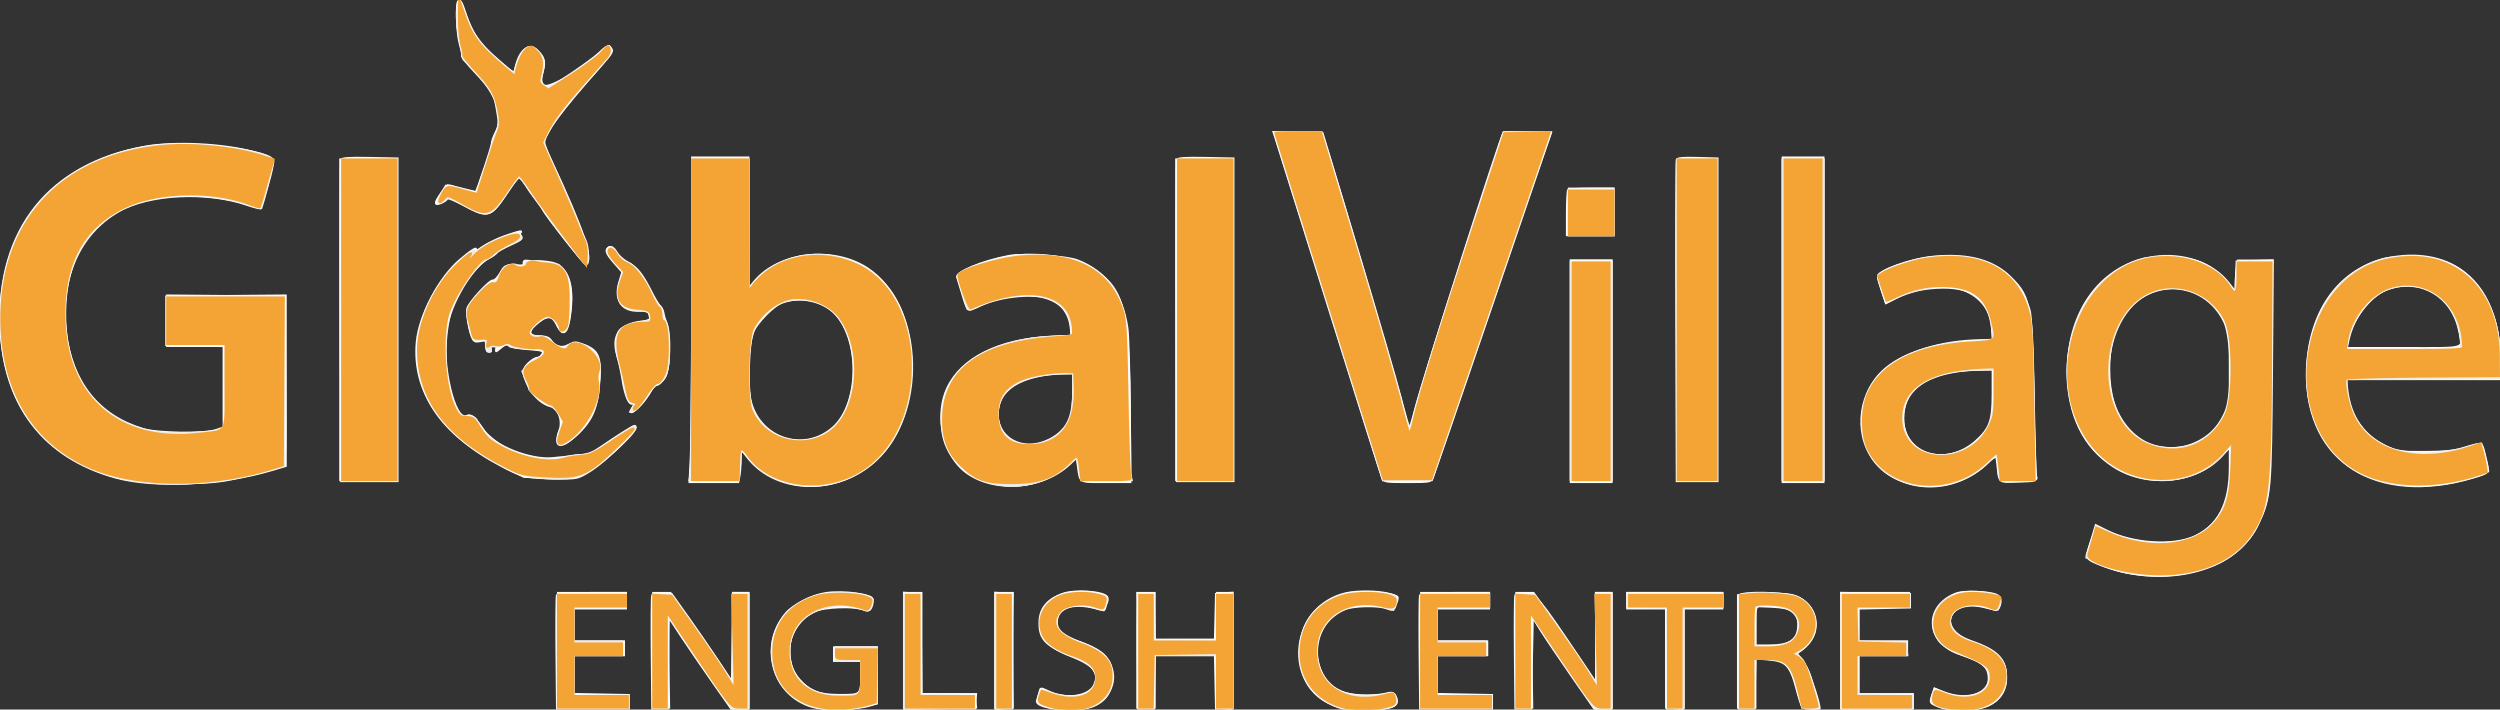 <svg xmlns="http://www.w3.org/2000/svg" viewBox="0 0 1286 365"><rect x="0" y="0" width="1286" height="365" fill="#333333" stroke="none"/><path fill="#fbfbfb" stroke="#fbfbfb" d="M235.683.65c-1.301 1.301-.677 17.007.885 22.267.862 2.904 1.326 5.523 1.029 5.819-.296.296 2.662 3.964 6.572 8.151 9.392 10.056 9.92 10.967 11.453 19.779 1.219 7.012 1.173 7.816-.655 11.399-1.082 2.121-1.969 4.661-1.971 5.645-.004 1.611-7.416 24.044-8.205 24.832-.179.18-3.638-.562-7.686-1.647-4.047-1.086-7.433-1.844-7.524-1.685-.09.16-1.417 2.244-2.948 4.632-1.53 2.388-2.526 4.598-2.212 4.912.806.806 5.579-1.505 5.579-2.7 0-.544 3.78 1.021 8.401 3.478 12.927 6.876 13.786 6.605 23.093-7.282 5.644-8.421 5.641-8.42 8.592-3.5 1.237 2.063 3.679 5.55 5.426 7.75 1.748 2.2 3.36 4.45 3.583 5 1.259 3.108 21.321 28.529 22.269 28.218 4.2-1.378-1.494-18.451-17.491-52.448-2.13-4.526-3.873-8.983-3.873-9.904 0-4.738 8.134-15.749 29.25-39.594 6.085-6.872 6.46-7.662 4.542-9.58-.943-.943-2.201-.25-5.75 3.173-3.977 3.835-24.411 17.689-25.965 17.603-2.955-.163-4.353-3.102-3.241-6.814 1.712-5.714 1.455-7.654-1.47-11.131-4.723-5.613-10.163-2.031-12.261 8.072l-.605 2.915-8.714-7.57C246.547 22.414 242.57 16.69 239.498 7c-1.892-5.967-2.757-7.408-3.815-6.35m420.323 70.07c.508 1.529 12.868 41.03 27.468 87.78 14.599 46.75 26.981 86.012 27.514 87.25.928 2.155 1.477 2.25 13.012 2.25 11.533 0 12.084-.095 13.018-2.25.537-1.238 14.42-41.625 30.853-89.75l29.877-87.5-12.009-.282c-6.605-.155-12.15-.14-12.324.034-1.456 1.455-41.671 127.315-45.532 142.498-1.294 5.088-2.584 9.249-2.868 9.248-.283-.001-2.267-6.863-4.408-15.25-2.142-8.386-12.076-42.473-22.077-75.748l-18.184-60.5-12.631-.28-12.632-.279.923 2.779M74.45 75.461C25.288 84.392-1.528 117.905.251 168.191c1.425 40.328 22.278 67.485 59.567 77.58 19.803 5.361 54.3 3.699 79.693-3.839l7.489-2.223v-87.738l-30.75.265-30.75.264v25l14.75.277 14.75.276v41.792l-3.75 1.318c-5.935 2.085-30.265 1.75-37.75-.52-22.925-6.955-36.537-24.155-39.588-50.026-3.211-27.226 6.874-50.259 27.088-61.87 15.681-9.006 45.545-10.495 66.229-3.302 3.727 1.296 6.953 2.063 7.169 1.706.216-.358 1.833-6.025 3.594-12.594 3.756-14.011 4.127-13.23-7.807-16.44-15.729-4.231-40.555-5.413-55.735-2.656m101.021 6.761c-.268.703-.371 38.178-.229 83.278l.258 82h29v-166l-14.271-.278c-10.865-.211-14.387.028-14.758 1M356 150.842c0 38.413-.295 75.988-.655 83.5L354.69 248h25.06l.625-3.125c.344-1.719.625-5.608.625-8.644v-5.519l3.377 4.423c15.359 20.116 49.364 19.793 68.488-.65 24.426-26.112 20.87-78.237-6.577-96.418-17.638-11.682-45.786-8.417-58.299 6.762L385 148.456V81h-29v69.842m249.471-68.62c-.268.703-.371 38.178-.229 83.278l.258 82h29v-166l-14.271-.278c-10.865-.211-14.387.028-14.758 1m257.003-.007c-.27.707-.374 38.185-.232 83.285l.258 82h21v-166l-10.268-.285c-7.655-.213-10.393.042-10.758 1M917 164.5V248h21V81h-21v83.5M806.667 97.667c-.367.366-.667 5.766-.667 12V121h24V97h-11.333c-6.234 0-11.634.3-12 .667M259.5 121.509c-3.85 1.356-8.949 3.839-11.332 5.516-2.383 1.677-4.044 2.583-3.691 2.012 1.641-2.656-1.979-.504-8.17 4.856-10.595 9.173-20.673 28.433-21.925 41.903-2.385 25.663 12.622 47.679 43.618 63.99 10.906 5.739 12.499 6.104 27.703 6.341 11.089.173 11.26.14 16.916-3.226 9.702-5.775 28.014-24.242 23.631-23.831-.789.074-8.476 4.95-17.432 11.056-4.387 2.991-6.544 3.744-12.318 4.301-3.85.371-9.326.916-12.168 1.212-11.318 1.176-30.09-6.222-35.165-13.859-4.691-7.057-6.912-8.987-9.034-7.851-6.213 3.325-13.212-26.794-10.419-44.835 1.991-12.862 13.355-32.011 21.468-36.175 2.025-1.04 3.991-2.389 4.368-2.999.376-.61 3.609-2.421 7.182-4.024 5.149-2.31 6.268-3.192 5.391-4.248-.608-.732-.81-1.628-.448-1.99 1.166-1.165-1.019-.671-8.175 1.851m53.167 6.158c-1.362 1.362-.563 3.169 3.383 7.653l4.051 4.601-1.559 5.249c-2.808 9.457 1.494 15.341 10.729 14.675 3.688-.267 4.168-.034 4.8 2.328.678 2.536.525 2.647-4.5 3.275-11.099 1.387-15.085 7.192-12.052 17.552.886 3.025 2.062 8.4 2.614 11.944 1.33 8.548 3.401 13.449 5.365 12.695 1.29-.495 1.274-.221-.11 1.891-2.509 3.829.273 3.092 4.1-1.087 1.792-1.956 4.093-5.106 5.113-7 1.019-1.894 2.539-3.449 3.376-3.455.838-.007 2.593-1.663 3.9-3.68 2.704-4.172 3.348-22.178.998-27.911-.653-1.593-1.363-4.022-1.577-5.397-.213-1.375-.982-2.955-1.709-3.512-.726-.556-2.78-3.931-4.565-7.5-4.455-8.909-7.466-12.663-12.018-14.985-2.133-1.088-4.679-3.334-5.658-4.991-1.726-2.922-3.311-3.716-4.681-2.345M519 131.639c-13.956 2.646-27.457 8.311-26.582 11.155.289.938 1.48 4.856 2.647 8.706 2.727 8.994 2.546 8.873 8.756 5.901 11.312-5.414 30.415-6.962 37.877-3.071 4.823 2.515 8.28 7.688 8.957 13.404l.587 4.957-11.371.595c-26.413 1.381-45.452 10.946-52.639 26.444-5.682 12.253-3.21 29.392 5.705 39.545 12.689 14.453 41.79 14.165 57.411-.567l3.488-3.289.639 4.54c1.213 8.618.183 8.041 14.342 8.041H581.5l-.285-36.25c-.156-19.937-.721-39.277-1.255-42.977-2.542-17.608-11.062-29.173-25.678-34.852-5.704-2.216-28.016-3.66-35.282-2.282m475.404.403C982.337 133.278 966 139.191 966 142.323c0 .709.937 4.065 2.083 7.457l2.083 6.169 4.9-2.483c7.259-3.678 15.331-5.466 24.676-5.466 15.793 0 23.39 6.399 24.915 20.988l.628 6.012-6.393.02c-20.382.063-41.1 6.659-50.784 16.168-13.159 12.922-14.29 34.607-2.49 47.732 13.486 15 40.939 14.709 56.544-.599l4.663-4.573.66 5.876c1.01 8.987.351 8.487 10.748 8.164 9.224-.287 9.266-.3 8.997-2.788-.148-1.375-.648-20.275-1.111-42-.567-26.624-1.249-40.804-2.093-43.5-6.548-20.916-23.254-30.16-49.622-27.458m113.596.063c-26.728 3.804-44.376 27.225-44.376 58.895 0 22.404 7.96 38.957 23.589 49.059 17.166 11.095 42.661 8.565 55.646-5.521l4.141-4.493v10.372c0 18.629-5.928 30.224-18.221 35.636-11.182 4.924-31.605 3.562-44.806-2.988l-5.926-2.94-2.104 7.065c-1.157 3.886-2.341 7.684-2.631 8.44-.751 1.955 10.378 6.883 19.896 8.81 30.724 6.219 58.567-3.931 68.403-24.934 6.424-13.717 6.623-15.917 7.115-78.795l.444-56.788-9.335.288-9.335.289-.294 7.837-.293 7.836-3.39-4.44c-7.917-10.367-23.269-15.799-38.523-13.628m124.978-.119c-28.249 3.59-46.157 26.999-46.294 60.514-.183 45.189 35.779 67.718 85.104 53.314 8.937-2.61 8.784-2.358 6.676-10.962-1.936-7.899-.897-7.533-11.964-4.21-4.469 1.342-9.449 1.808-19.521 1.83-13.291.028-13.635-.028-20.197-3.259-11.298-5.562-17.594-14.854-19.296-28.481l-.716-5.732h79.462l-.461-13.25c-1.189-34.185-21.882-53.691-52.793-49.764m-963.682 3.343c.438 1.141-.498 1.408-4.566 1.303-4.972-.128-5.182-.018-7.402 3.868-1.256 2.2-2.908 3.882-3.671 3.737-1.809-.343-12.51 11.328-13.31 14.516-.638 2.541 1.153 12.361 2.837 15.561.731 1.388 1.644 1.663 3.886 1.171 2.745-.603 2.93-.45 2.93 2.436 0 2.041.495 3.079 1.469 3.079.894 0 1.243-.586.893-1.5-.398-1.036.065-1.5 1.5-1.5 1.549 0 1.916.443 1.446 1.75-.501 1.395-.126 1.293 1.846-.5 2.553-2.321 4.846-2.948 4.846-1.325 0 .509 4.035 1.241 8.968 1.626 8.357.654 8.899.829 7.964 2.575-.551 1.031-1.507 1.874-2.123 1.874-3.003 0-7.998 5.258-7.479 7.874 1.612 8.13 7.559 15.474 13.868 17.126 4.109 1.076 6.429 7.473 4.55 12.542-3.203 8.641.346 9.876 8.17 2.842 8.937-8.036 11.715-14.684 12.527-29.979.592-11.159-.859-14.252-7.96-16.964-4.485-1.713-4.824-1.713-7.971-.019-3.625 1.953-6.709 1.099-9.321-2.581-.934-1.316-2.574-1.841-5.75-1.841-5.178 0-6.028-2.208-2.193-5.701 5.881-5.357 8.697-5.429 11.161-.288 3.416 7.13 5.969 4.502 7.188-7.399 1.35-13.175-1.476-21.571-8.099-24.063-4.243-1.597-16.798-1.767-16.204-.22M808 191v57h21V134h-21v57m420.909-42.511c-9.293 2.993-18.166 14.208-20.776 26.261l-.92 4.25h29.393c33.438 0 30.427.98 28.272-9.201-3.664-17.313-19.41-26.642-35.969-21.31m-117.762.539c-28.713 5.956-36.381 57.646-11.288 76.099 15.285 11.241 38.375 4.227 45.08-13.694 3.566-9.532 3.062-37.842-.818-45.933-6.152-12.828-19.177-19.334-32.974-16.472M403 155.302c-4.733 1.485-14.221 11.16-15.885 16.198-1.881 5.695-2.606 26.817-1.16 33.784 4.149 19.987 27.276 27.988 42.432 14.681 14.834-13.024 14-49.431-1.393-60.811-6.523-4.823-16.032-6.35-23.994-3.852m603.973 35.756C988.54 193.774 979 201.993 979 215.158c0 18.576 21.762 25.487 37.27 11.835 7.328-6.45 8.73-10.435 8.73-24.809V190l-6.25.122c-3.437.067-8.737.488-11.777.936m-470.21 1.975c-12.889 2.17-20.712 7.35-22.797 15.094-4.144 15.388 10.799 25.63 26.034 17.845 8.808-4.501 12-11.002 12-24.44V192l-5.25.118c-2.888.064-7.381.476-9.987.915M424.694 305.064c-6.898 1.043-16.763 6.048-20.405 10.353-14.127 16.698-6.992 42.253 13.457 48.197 6.247 1.817 22.64 1.496 29.504-.576l3.75-1.132V333h-22v7h14v8.031c0 9.589.123 9.493-12 9.413-9.784-.065-14.641-1.993-19.79-7.858-9.396-10.701-5.846-27.917 7.195-34.895 4.838-2.589 22.279-3.172 26.354-.881 2.289 1.287 4.241-1.127 4.241-5.245 0-2.778-14.893-4.923-24.306-3.501m122.065.359c-8.268 2.951-12.082 7.711-12.082 15.077 0 8.307 3.059 11.489 16.348 17.01 11.849 4.923 14.554 8.264 11.892 14.691-2.438 5.884-13.931 7.79-22.776 3.777-5.322-2.415-4.804-2.455-5.528.429-.333 1.324-.86 3.072-1.171 3.885-1.758 4.581 22.73 6.56 30.028 2.426 7.958-4.507 11.125-12.762 7.891-20.567-2.232-5.385-5.579-7.913-15.485-11.699-8.991-3.435-12.209-6.145-12.209-10.281 0-7.96 8.987-10.688 21.956-6.663 2.106.654 5.152-4.445 3.882-6.5-1.695-2.742-16.595-3.78-22.746-1.585m145.651-.289c-27.762 6.246-33.179 45.072-7.953 57.006 5.44 2.573 7.08 2.859 16.427 2.859 13.588.001 18.487-1.369 17.609-4.926-.951-3.856-1.882-4.336-6.123-3.159-5.629 1.563-15.31 1.326-20.689-.507-18.79-6.402-18.964-35.123-.261-42.938 4.544-1.899 17.562-2.199 21.993-.507 3.409 1.302 4.335.63 4.769-3.458.296-2.79.009-3.076-4.182-4.169-5.335-1.392-15.86-1.49-21.59-.201m313.829.135c-16.908 6.474-15.725 25.484 1.946 31.266 11.886 3.889 14.815 6.405 14.815 12.725 0 7.774-11.383 11.262-22.693 6.954l-5.193-1.979-1.057 3.032c-1.501 4.306-1.482 4.346 2.963 6.124 6.358 2.544 20.39 2.198 26.01-.641 6.001-3.032 8.97-7.664 8.97-13.997 0-9.67-4.402-14.318-17.865-18.865-18.62-6.288-11.882-22.436 7.257-17.392 3.241.854 5.987 1.429 6.102 1.278 2.263-2.967 2.104-6.637-.337-7.759-3.856-1.772-17.013-2.241-20.918-.746m-719.786.994c-.267.694-.365 14.082-.219 29.75l.266 28.487h37v-7l-14.25-.277-14.25-.278V337h26v-7h-26v-17h27v-8h-17.531c-13.198 0-17.652.312-18.016 1.263m49.021-.055c-.278.725-.386 14.137-.24 29.805l.266 28.487h8l.269-23.454.269-23.454 6.231 9.459c3.427 5.202 10.717 15.869 16.2 23.704L376.437 365H385v-60h-8V351.275l-7.926-11.888c-4.359-6.538-11.46-16.837-15.779-22.887l-7.853-11-4.731-.305c-3.224-.208-4.893.115-5.237 1.013M465 335.023v30.022l18.25-.272 18.25-.273.31-3.75.311-3.75H474v-52h-9v30.023m47 .034v30.058l4.25-.308 4.25-.307.265-29.75.265-29.75H512v30.057m73.235-.307.265 29.75h8l.278-13.75.278-13.75h30.888l.278 13.75.278 13.75 4.25.307 4.25.308v-60.23l-4.25.308-4.25.307-.282 11.75-.281 11.75H594v-24h-9.03l.265 29.75m145.218-28.487c-.267.694-.365 14.082-.219 29.75l.266 28.487h37v-7l-14.25-.277-14.25-.278V337h26v-7h-26v-17h27v-8h-17.531c-13.198 0-17.652.312-18.016 1.263m49.021-.055c-.278.725-.386 14.137-.24 29.805l.266 28.487h8l.5-23.457.5-23.458 4 6.511c2.2 3.582 9.376 14.25 15.946 23.708L820.393 365H829v-60h-8v46.15l-9.297-13.825c-20.038-29.797-21.709-31.784-27.032-32.13-3.191-.208-4.853.116-5.197 1.013M837 309v4h19.966l.267 25.75.267 25.75 4.25.307 4.25.308V313h20v-8h-49v4m58.735-3.308c-1.644.429-1.747 2.468-1.5 29.634l.265 29.174h8l.281-12.884.281-12.885 6.551.526c9.129.733 11.484 3.122 14.353 14.562 1.191 4.749 2.641 9.208 3.222 9.908 1.02 1.228 8.812 1.856 8.812.71 0-4.039-6.856-23.139-9.118-25.401l-2.754-2.754 2.996-2.215c10.103-7.47 9.032-21.196-2.094-26.817-4.304-2.174-23.097-3.174-29.295-1.558M947 334.977V365h37v-8h-28v-20h25v-7h-25v-16.942l13.25-.279 13.25-.279v-7l-17.75-.273-17.75-.273v30.023m-44-13.08V332h7.05c10.935 0 14.95-2.89 14.95-10.76 0-6.47-3.272-8.661-13.58-9.093l-8.42-.352v10.102" fill-rule="evenodd"/><path fill="#fbfaf9" stroke="#fbfaf9" d="M235.624 1.539c-1.135 2.955-.648 13.948.876 19.8.825 3.167 1.5 6.472 1.5 7.344 0 .871 3.126 4.876 6.947 8.898 10.81 11.38 14.165 21.857 10.007 31.255-1.075 2.43-1.954 5.232-1.954 6.227 0 .995-1.348 5.309-2.995 9.587-1.647 4.277-3.272 9.256-3.611 11.064-.339 1.807-.995 3.286-1.457 3.286-1.088 0-10.947-2.617-13.073-3.47-1.586-.636-8.655 8.012-7.497 9.171.563.562 4.9-1.645 5.733-2.918.331-.504 2.356.101 4.5 1.345 16.447 9.538 17.143 9.441 25.914-3.605 3.151-4.688 6.103-8.523 6.559-8.523.457 0 2.864 3.037 5.35 6.75 10.016 14.957 27.448 37.75 28.87 37.75 1.563 0 1.509-8.588-.073-11.712-.638-1.258-2.478-5.663-4.09-9.788-1.611-4.125-6.289-14.996-10.393-24.159l-7.464-16.658 3.262-6.106c3.597-6.731 9.847-14.689 22.84-29.077 7.796-8.633 9.896-12.396 7.986-14.305-.351-.352-2.264 1.113-4.25 3.255-6.337 6.834-25.945 18.447-28.885 17.107-2.011-.916-2.335-1.601-1.817-3.836 1.958-8.443 1.869-9.737-.893-13.02-3.019-3.588-5.468-4.047-7.733-1.451-1.744 1.998-4.493 7.861-4.965 10.589-.257 1.488-1.804.57-8.108-4.814-9.662-8.251-12.796-12.524-16.778-22.881-3.629-9.439-3.497-9.221-4.308-7.105M674.653 129.75c10.652 33.963 23.268 74.237 28.035 89.5l8.667 27.75h25.188l26.883-78.75c14.785-43.312 28.586-83.588 30.668-89.5L797.88 68h-24.482l-18.68 57.25c-17.546 53.777-26.611 83.309-28.238 92-1.114 5.946-1.751 4.688-5.823-11.5-3.103-12.331-33.296-114.573-39.276-133L679.839 68h-24.554l19.368 61.75M77.5 75.109C27.669 82.289-2.048 118.401.314 168.903c1.886 40.296 22.611 66.723 60.195 76.757 11.848 3.163 41.589 3.974 55.491 1.512 8.925-1.58 26.775-6.061 29.261-7.344 1.645-.85 1.743-3.727 1.5-44.119L146.5 152.5l-30.25-.265-30.25-.264V178h30v41.804l-3.25 1.206c-5.46 2.025-27.163 2.411-35.531.632-27.692-5.886-43.554-27.549-43.673-59.642-.117-31.848 14.777-52.292 43.454-59.647 12.779-3.277 36.522-1.936 50.341 2.845 3.212 1.111 6.198 1.634 6.635 1.161 1.414-1.528 7.123-23.66 6.311-24.46-5.452-5.371-43.834-9.522-62.787-6.79M175 164.5V247h29V82h-29v82.5m180.993-6.75c-.004 41.663-.294 78.787-.645 82.5l-.637 6.75h25.017l.636-4.64c.35-2.551.636-6.105.636-7.896v-3.257l6.75 6.738c21.257 21.219 59.063 13.235 73.543-15.532 10.435-20.729 10.008-50.393-.995-69.168-14.549-24.826-51.117-29.933-70.16-9.798L385 148.88V82h-29l-.007 75.75M605 164.5V247h29V82h-29v82.5m258 0V247h20V82h-20v82.5m54 0V247h21V82h-21v82.5M807 109v12h23V97h-23v12m-545 11.886c-7.317 2.366-13.127 5.429-17.722 9.346-2.078 1.772-2.921 2.219-1.873.994 3.444-4.025.433-2.328-6.196 3.492-12.694 11.145-21.486 29.638-21.526 45.282-.067 25.821 14.134 44.787 45.317 60.527l9.5 4.795 13.048.462c12.051.428 13.387.292 17.5-1.784 8.099-4.087 26.952-20.912 26.952-24.052 0-1.306-6.397 2.283-16.466 9.24-5.801 4.008-7.723 4.814-11.5 4.823-2.494.006-6.692.665-9.329 1.466-4.539 1.377-13.105 1.456-14.428.133-.336-.335-1.548-.622-2.694-.637-7.37-.096-21.274-8.816-25.811-16.188-2.891-4.699-3.275-4.965-6.434-4.452-11.679 1.895-15.474-43.997-5.154-62.326 5.03-8.932 11.67-16.892 15.886-19.043 2.162-1.103 3.93-2.447 3.93-2.988 0-.541 3.154-2.394 7.008-4.118 5.168-2.31 6.746-3.45 6.009-4.338-.55-.662-.704-1.5-.342-1.862.872-.872.71-.837-5.675 1.228m50.667 6.781c-1.223 1.222-.698 2.232 3.789 7.283 4.444 5.005 4.452 5.026 3 8.502-3.91 9.357-.331 15.986 8.703 16.117 7.722.111 9.777 4.801 2.591 5.913-6.925 1.072-10.65 2.537-12.247 4.817-1.751 2.5-1.981 10.327-.422 14.386.595 1.548 1.683 6.19 2.419 10.315 1.865 10.453 3.001 13.129 5.215 12.279 1.704-.654 1.705-.568.009 2.019-.973 1.486-1.362 2.702-.863 2.702 1.226 0 7.151-6.653 9.918-11.136 1.234-2 3.1-3.861 4.147-4.134 3.557-.931 5.304-6.29 5.213-15.992-.094-9.982-.917-15.738-2.25-15.738-.489 0-.889-1.295-.889-2.878 0-1.582-.655-3.421-1.456-4.085-.8-.665-3.09-4.517-5.088-8.56-3.95-7.995-9.49-14.477-12.371-14.477-1.015 0-2.99-1.77-4.466-4-2.611-3.946-3.645-4.641-4.952-3.333m205.993 4.323c-12.246 2.201-26.927 7.951-26.205 10.264.213.685 1.359 4.396 2.545 8.246 1.186 3.85 2.326 7.547 2.534 8.215.267.862 1.915.513 5.671-1.203C527.488 146.423 551 152.154 551 169.163v3.531l-10.75.623c-26.716 1.546-45.632 11.196-52.851 26.961-3.864 8.437-4.075 21.394-.481 29.482 9.863 22.197 43.147 27.048 62.592 9.124l4.311-3.974.59 3.045 1.168 6.045.58 3 12.67.001H581.5l-.27-32.25c-.457-54.558-2.798-64.882-17.063-75.241-9.539-6.928-29.996-10.308-45.507-7.52m467.84 1.435c-7.14 1.642-16.364 5.024-19.038 6.979-1.884 1.378-1.878 1.528.338 8.406l2.255 7.003 5.723-2.841C1001.09 140.406 1025 149.308 1025 171.3v3.414l-10.25.698c-37.535 2.554-56.77 16.75-56.74 41.876.037 31.465 39.145 44.355 64.01 21.097 5.148-4.816 5.929-4.451 5.966 2.783.029 5.593.469 5.832 10.728 5.832 8.671 0 9.434-.153 8.739-1.75-.418-.963-1.068-19.75-1.444-41.75-.823-48.206-1.615-51.822-13.676-62.438-9.076-7.989-29.506-11.393-45.833-7.637m116.254-.394c-32.835 8.206-49.605 53.611-32.491 87.967 13.953 28.01 51.391 34.897 72.449 13.329l5.288-5.416-.008 7.294c-.021 20.73-5.68 32.97-18.207 39.381-11.601 5.936-32.185 4.716-47.132-2.793-4.626-2.324-4.093-2.791-7.181 6.291-2.922 8.59-3.007 8.432 6.468 12.02 31.188 11.808 67.976 2.261 79.055-20.515 6.627-13.625 6.72-14.785 7.345-92.339l.356-44.25h-17.434l-.62 3.75c-.341 2.063-.625 5.688-.631 8.057l-.011 4.307-5.468-5.906c-7.958-8.596-14.911-11.539-28.032-11.865-5.5-.136-11.686.173-13.746.688m123.831.037c-44.185 10.938-54.946 83.06-16.135 108.145 12.861 8.312 34.607 10.887 54.05 6.4 7.864-1.814 15.5-4.409 15.5-5.266 0-.737-3.282-13.827-3.553-14.167-.139-.176-3.335.659-7.1 1.857-10.59 3.366-28.92 3.895-38.122 1.1-13.871-4.213-24.159-18.188-24.213-32.887L1207 195h79l-.015-10.25c-.034-23.997-10.716-43.213-27.7-49.836-6.528-2.545-24.62-3.599-31.7-1.846m-956.931 2.472c.588 1.532.22 1.659-3.036 1.048-5.393-1.012-7.175-.062-9.611 5.121-1.311 2.789-2.461 4.174-2.89 3.481-.457-.74-3.005 1.162-7.115 5.308-7.065 7.128-7.514 8.732-5.285 18.878 1.212 5.512 2.604 6.833 5.89 5.583 2.035-.774 2.306-.537 2.583 2.261.171 1.72.873 3.311 1.561 3.537.793.26 1.028-.17.643-1.173-.439-1.145-.007-1.584 1.558-1.584 1.191 0 1.888.45 1.548 1-.972 1.572.655 1.169 2.681-.664 1.512-1.368 2.237-1.451 4.079-.466 1.232.659 5.597 1.354 9.7 1.545 9.612.448 10.476 2.265 2.772 5.827-5.064 2.342-6.676 5.889-4.417 9.715.927 1.568 1.685 3.515 1.685 4.327 0 1.745 7.51 8.117 10.788 9.152 4.199 1.326 7.536 8.037 5.732 11.526-3.189 6.167-1.384 10.489 3.143 7.523 10.527-6.898 15.66-17.046 16.714-33.046.583-8.849-.795-12.701-5.692-15.91-3.295-2.159-9.783-2.321-11.072-.277-1.123 1.779-6.854-.428-9.552-3.679-.771-.928-2.871-1.573-5.124-1.573-6.205 0-5.853-3.778.758-8.137 4.52-2.981 6.881-2.425 8.973 2.111 3.164 6.863 5.423 4.19 6.803-8.049 1.605-14.229-2.419-22.596-11.362-23.619-2.535-.29-6.525-.748-8.866-1.018-3.74-.431-4.177-.278-3.589 1.252M808 190.5V247h21V134h-21v56.5m419.572-41.482c-9.858 3.849-20.388 19.332-20.56 30.232-.007.412 13.325.75 29.627.75h29.639l-.554-6.106c-1.85-20.405-19.736-32.067-38.152-24.876m-118.072.381c-15.931 5.038-24.515 19.246-24.488 40.533.031 25.337 11.988 40.5 31.958 40.528 12.495.018 21.384-5.478 26.983-16.682l3.047-6.097v-18.403c0-17.649-.104-18.622-2.55-23.792-6.342-13.407-21.445-20.358-34.95-16.087m-709.618 7.394C388.802 162.581 385 171.32 385 191c0 16.426 1.455 21.55 7.969 28.064 11.572 11.572 31.232 9.719 39.806-3.752 9.484-14.902 8.363-40.566-2.324-53.205-6.916-8.178-20.549-10.548-30.569-5.314m605.881 34.24c-18.138 3.054-26.781 10.867-26.747 24.177.062 23.702 32.769 25.75 44.561 2.79 1.346-2.62 1.907-6.579 2.231-15.75l.433-12.25-7.87.118c-4.329.064-10.002.476-12.608.915m-472.374 2.455c-12.589 2.739-18.976 8.231-20.043 17.236-2.097 17.707 18.937 24.839 32.691 11.085 4.882-4.882 5.963-8.466 5.963-19.777V192l-6.25.079c-3.437.044-9 .678-12.361 1.409M546.9 305.556c-7.788 2.399-11.9 7.803-11.9 15.641 0 7.766 5.72 13.037 18.72 17.252 15.18 4.921 12.766 19.949-3.171 19.746-2.777-.035-7.018-.769-9.425-1.63-5.743-2.054-5.759-2.051-6.975 1.436-1.545 4.434 2.498 6.275 14.851 6.76 15.369.604 23-4.884 23-16.541 0-9.311-4.886-14.183-18.72-18.669-18.578-6.023-9.448-22.753 9.311-17.062 2.7.819 4.977 1.494 5.061 1.5 1.11.079 2.133-6.505 1.11-7.14-4.448-2.763-15.052-3.39-21.862-1.293m145.33-.072c-15.459 4.356-23.546 14.652-23.576 30.016-.026 13.545 6.189 23.042 17.981 27.476 6.58 2.474 25.746 2.633 30.031.249 3.16-1.759 1.762-6.868-1.755-6.414-22.482 2.901-32.634-1.17-36.555-14.658-6.114-21.031 14.862-37.389 36.775-28.679 1.342.534 3.869-3.401 3.869-6.025 0-2.527-19.655-3.97-26.77-1.965m316.11-.588c-12.154 3.132-17.712 15.155-11.221 24.271 2.207 3.1 6.534 5.609 15.384 8.92 7.914 2.961 10.657 5.583 10.791 10.316.252 8.868-12.123 12.791-23.976 7.601l-4.182-1.832-1.085 3.112c-1.846 5.294 3.266 7.716 16.282 7.716 13.59 0 20.593-5.057 21.458-15.495.779-9.391-3.432-14.07-17.533-19.481-8.471-3.251-11.258-5.68-11.258-9.812 0-7.695 9.021-11.218 19.56-7.64 5.298 1.799 5.209 1.833 6.05-2.374.561-2.801.313-3.277-2.207-4.235-3.835-1.458-14.173-2.069-18.063-1.067M287 334.5V364h36v-6h-28v-21h26v-7h-26v-18h27v-7h-35v29.5m49 0V364h8.229l-.384-24c-.211-13.2-.314-24-.228-24 .085 0 1.977 3.038 4.204 6.75 2.227 3.712 9.406 14.4 15.953 23.75l11.904 17 4.661.305 4.661.305V305h-7.963l-.269 23.106-.268 23.106-4.359-6.856c-2.398-3.771-9.514-14.168-15.814-23.106L344.873 305H336v29.5m82.3-27.638c-16.758 5.791-24.782 21.049-19.833 37.714 4.844 16.314 22.811 23.9 44.942 18.976l7.591-1.688V333h-21v7h13v8.025c0 9.433-.622 9.975-11.439 9.975-15.324 0-25.517-9.187-25.517-23 0-17.08 16.461-26.93 36.551-21.872 5.136 1.293 4.956 1.378 5.839-2.747.646-3.021.527-3.153-3.826-4.25-6.874-1.73-20.26-1.359-26.308.731m46.7 27.581V364H502.127l-.314-3.25-.313-3.25-13.733-.278-13.733-.278-.267-25.722-.267-25.722-4.25-.307-4.25-.308v29.558m47 0V364h9.03l-.265-29.25-.265-29.25-4.25-.307-4.25-.308v29.558m73.714-28.824c-.393.393-.714 13.689-.714 29.548V364h9v-27h32v27h8v-59h-7.938l-.281 12.25-.281 12.25-15.719.275-15.719.275-.281-12.275-.281-12.275-3.536-.298c-1.944-.163-3.857.024-4.25.417M731 334.5V364h36v-6h-28v-21h26v-7h-26v-18h27v-7h-35v29.5m49 0V364h8.208l-.354-24c-.195-13.2-.284-24-.199-24 .085 0 1.386 2.137 2.891 4.75 1.504 2.613 8.769 13.413 16.144 24L820.099 364H829v-59H820.899l.3 23.971.301 23.97-3-5.085c-1.65-2.796-8.993-13.583-16.318-23.97L788.864 305H780v29.5m57-26v3.5h20v52h9v-52h20v-7h-49v3.5m59.25-2.794-2.25.433V364h9v-25l5.25.002c10.526.003 12.541 2.255 17.222 19.248l1.584 5.75H935.781l-1.32-4.75c-.725-2.613-2.038-7.335-2.917-10.496-.932-3.351-2.94-7.275-4.821-9.416-2.515-2.865-2.893-3.78-1.723-4.165 3.083-1.016 7.855-6.885 8.532-10.494 1.62-8.636-2.839-15.956-11.256-18.478-3.757-1.126-21.045-1.455-26.026-.495M947 334.5V364h37v-6h-28v-21h25v-7h-25v-18h26v-7h-35v29.5m-41.75-22.794c-2.162.416-2.25.842-2.25 10.864V333l4.75-.024c11.539-.058 17.42-3.688 17.608-10.869.209-7.949-8.759-12.587-20.108-10.401" fill-rule="evenodd"/><path fill="#eeeae5" stroke="#eeeae5" d="M235.65 3.001c-1.007 5.034-.801 8.762 1.021 18.499l1.684 9 7.76 8.162c8.069 8.486 9.033 10.434 10.385 20.984.487 3.807.24 5.957-.953 8.264-.887 1.714-2.014 5.024-2.504 7.354-.491 2.33-2.304 8.286-4.03 13.236-1.727 4.95-3.316 9.549-3.533 10.221-.307.948-1.245.92-4.201-.122-9.218-3.253-11.792-3.09-14.142.893-2.918 4.946-1.943 6.453 1.915 2.961 1.642-1.486 7.406.65 12.487 4.628.572.448 3.014 1.258 5.427 1.8 5.625 1.264 6.625.557 13.343-9.42 2.896-4.3 5.788-7.993 6.426-8.206.639-.213 3.276 2.793 5.86 6.679 2.584 3.886 5.082 7.066 5.552 7.066.469 0 .853.471.853 1.046 0 1.257 20.815 29.311 22.101 29.787 4.957 1.838-4.875-26.914-19.016-55.606-2.915-5.913-3.011-6.468-1.678-9.659 2.621-6.272 8.316-13.995 20.986-28.46 11.432-13.05 13.767-16.614 12.027-18.355-.32-.319-2.072 1.068-3.894 3.083-3.479 3.847-25.373 18.187-27.683 18.132-3.904-.092-5.059-2.565-3.434-7.352 1.645-4.846 1.399-6.48-1.64-10.866-3.598-5.193-8.238-2.288-10.766 6.739-1.554 5.549-1.22 5.641-10.887-3-9.153-8.182-12.183-12.541-16.008-23.034-2.696-7.394-2.835-7.572-3.458-4.454m420.651 67.042c.294 1.123 12.834 41.402 27.867 89.509l27.332 87.467 12.486-.26 12.487-.259 29.777-87c16.378-47.85 30.049-88.027 30.381-89.283l.602-2.282-11.833.282-11.833.283-14.803 45c-18.094 55.004-27.73 85.879-30.818 98.75-1.287 5.363-2.589 9.75-2.895 9.75-.305 0-2.459-7.538-4.787-16.75-3.468-13.725-19.958-69.617-37.322-126.5L679.661 68h-11.947c-11.538 0-11.929.07-11.413 2.043M80 75.046C30.757 81.149.592 114.549.566 163c-.038 69.355 55.217 101.003 137.684 78.862l7.75-2.081V153H86v24h30v43.05l-2.75 1.137c-4.82 1.994-29.924 2.265-37.311.403-28.39-7.157-44.115-30.575-42.697-63.59 1.243-28.961 16.363-48.821 42.258-55.506 14.099-3.639 35.148-2.804 50.257 1.994 8.973 2.849 8.145 3.538 11.714-9.744 1.475-5.488 2.898-10.541 3.162-11.23 1.976-5.149-40.051-11.019-60.633-8.468m96 89.454V247h28V82h-28v82.5m180-3.125c0 43.656-.281 80.781-.625 82.5L354.75 247H380l.009-3.25c.004-1.787.29-5.596.635-8.464l.626-5.213 2.716 3.749c14.869 20.525 48.326 21.093 67.959 1.154 21.877-22.22 22.594-67.833 1.416-90.037-17.034-17.858-47.496-18.331-63.716-.991L385 148.914V82h-29v79.375m250 3.125V247h28V82h-28v82.5m257 0V247h20V82h-20v82.5m54 0V247h21V82h-21v82.5m-110-55V121h23V98h-23v11.5m-548.585 12.866c-5.919 2.201-10.304 4.776-15.408 9.048l-2.493 2.086 1.898-2.25c4.121-4.886-.437-1.856-7.523 5C222.702 148.042 215 164.911 215 179.813c0 26.166 14.323 45.26 45.595 60.781 12.376 6.142 30.486 7.561 39.59 3.1 7.411-3.63 28.227-22.615 26.591-24.252-.27-.269-5.524 2.896-11.675 7.034-9.349 6.289-11.85 7.524-15.239 7.524-2.23 0-6.509.714-9.51 1.586-14.609 4.247-41.067-6.661-44.817-18.475-.699-2.202-1.149-2.393-5.966-2.529-6.424-.18-11.035-17.515-10.415-39.157.341-11.895.41-12.208 4.554-20.502 4.878-9.763 12.005-19.183 16.592-21.929 1.76-1.053 4.175-2.765 5.367-3.804 1.191-1.04 4.664-2.904 7.718-4.143 4.752-1.929 5.35-2.455 4.155-3.65-1.758-1.758-1.802-1.753-9.125.969m55.252 5.301c-1.506 1.505-.448 3.98 3.359 7.86l4.027 4.102-1.527 3.654c-1.951 4.67-1.947 9.671.011 12.466 1.654 2.361 8.706 4.756 11.195 3.801 1.961-.753 4.268 1.168 4.268 3.553 0 1.878-.717 2.17-8.4 3.413-8.35 1.351-11.601 8.561-8.203 18.193.769 2.178 1.906 7.237 2.527 11.242 1.27 8.183 2.466 11.049 4.611 11.049 1.924 0 1.849.894-.285 3.387-1.729 2.02-1.72 2.026.75.48 1.375-.861 4.446-4.333 6.824-7.716s4.922-6.151 5.651-6.151c2.712 0 5.602-6.919 5.586-13.372-.026-10.55-.829-16.984-2.257-18.076-.757-.578-1.204-1.895-.993-2.925.211-1.03-.483-3.055-1.542-4.5-1.059-1.445-3.636-5.894-5.726-9.887-3.706-7.078-9.265-13.24-11.945-13.24-.733 0-2.523-1.8-3.979-4-2.826-4.27-2.929-4.357-3.952-3.333m209.833 3.939c-13.623 2.008-30.5 7.783-30.5 10.437 0 .642 1.161 4.974 2.58 9.625 2.516 8.251 2.632 8.423 4.75 7.049 7.712-5.004 25.515-8.453 34.671-6.717 9.961 1.889 14.879 6.887 16.483 16.75l.692 4.25h-4.864c-38.299 0-62.389 16.351-62.614 42.5-.273 31.679 39.091 45.923 64.675 23.403 5.036-4.433 5.075-4.411 6.114 3.347l.636 4.75h26.094l-.748-2.75c-.411-1.512-1.072-20.075-1.468-41.25-.49-26.175-1.122-39.78-1.974-42.5-5.933-18.935-19.157-28.046-42.027-28.957-5.225-.209-10.85-.18-12.5.063m468 1.109c-7.97 1.102-22.283 6.094-25.353 8.841-.903.809 4.166 13.531 5.207 13.068 30.876-13.756 51.614-8.347 53.402 13.928l.493 6.142-4.764.653c-2.62.359-6.839.659-9.375.666-14.565.042-34.598 7.369-42.889 15.686-12.584 12.626-13.87 34.005-2.822 46.912 12.773 14.923 40.985 14.627 56.777-.594 5.415-5.219 5.076-5.446 6.331 4.233l.616 4.75h8.688l8.689.001-.266-35.751c-.146-19.662-.762-39.508-1.368-44.101-3.462-26.249-22.716-38.673-53.366-34.434m110.605.804c-32.902 9.234-48.506 52.473-31.503 87.296 14.618 29.939 58.303 35.244 75.631 9.185 1.612-2.425 1.664-2.226 1.715 6.614.156 27.259-10.327 41.033-32.688 42.949-8.899.763-21.511-1.556-29.954-5.507-3.633-1.7-6.699-2.97-6.813-2.823-.115.147-1.353 3.713-2.752 7.925l-2.542 7.658 5.717 2.566c10.279 4.613 17.541 5.999 31.584 6.028 25.101.053 41.185-7.766 49.835-24.228 7.237-13.772 7.201-13.301 7.917-103.432l.26-32.75h-17.254l-.702 8.049-.702 8.049-2.812-3.881c-9.026-12.46-28.355-18.352-44.937-13.698m126.003-.437c-23.38 4.591-39.582 26.789-40.815 55.918-1.73 40.88 23.556 64.271 64.891 60.029 9.465-.971 23.72-4.115 26.528-5.851 1.737-1.074-1.863-14.763-3.8-14.45-.776.126-4.787 1.164-8.912 2.308-9.847 2.731-26.191 3.071-34.02.708-14.425-4.354-24.98-18.262-24.98-32.914v-3.807l39.25-.261 39.25-.262.287-8.635c1.222-36.733-23.625-59.471-57.679-52.783m-958.348 2.855c-1.845 2.188-3.76 2.729-3.76 1.063 0-1.67-4.587-1.117-6.224.75-.844.963-2.283 3.227-3.198 5.033-.915 1.805-2.137 2.99-2.716 2.632-1.267-.784-10.412 7.93-12.511 11.921-1.242 2.361-1.293 3.702-.309 8 2.082 9.089 2.647 9.976 5.93 9.32 2.673-.535 2.932-.329 3.217 2.554.171 1.725.874 3.321 1.562 3.547.799.262 1.028-.171.633-1.198-.493-1.285-.009-1.562 2.4-1.379 1.659.127 3.785-.408 4.725-1.187 1.484-1.232 1.862-1.206 2.892.202.651.891 2.29 1.66 3.641 1.71 12.568.463 13.433.611 13.771 2.364.235 1.218-.694 2.202-2.986 3.163-1.83.766-4.411 2.55-5.736 3.965l-2.409 2.571 1.909 4.246c1.05 2.335 1.816 4.533 1.703 4.884-.301.932 7.178 6.751 10.112 7.866 1.382.526 3.721 2.781 5.197 5.013 2.67 4.034 2.676 4.079.944 7.918-4.009 8.891-.432 10.044 7.549 2.435 8.308-7.921 13.075-18.675 11.577-26.119-.3-1.491-.075-4.325.5-6.299 2.501-8.575-9.96-18.035-16.253-12.339-2.011 1.819-5.824.401-9.327-3.471-1.378-1.522-3.102-2.102-6.248-2.102-5.521 0-5.747-1.941-.774-6.632 5.505-5.192 9.636-4.348 12.504 2.555.95 2.285 1.105 2.326 2.716.716 2.947-2.946 2.505-27.168-.541-29.636-1.238-1.003-2.25-2.314-2.25-2.913 0-.6-1.012-1.168-2.25-1.264-5.353-.414-8.441-.785-11.25-1.349-2.287-.46-3.413-.114-4.74 1.46M808 191v56h21V135h-21v56m418.48-41.643c-9.143 4.258-16.787 15.103-19.015 26.975l-.688 3.668h59.497l-.507-6.311c-1.679-20.924-20.961-32.866-39.287-24.332m-118.903.234c-23.235 7.413-31.383 50.443-13.417 70.853 15.231 17.304 43.958 12.023 51.43-9.454 3.016-8.67 2.809-37.543-.319-44.32-7.033-15.239-22.086-22.06-37.694-17.079m-700.824 4.539c-8.906 1.32-17.559 9.112-20.276 18.258-2.597 8.747-2.036 32.891.91 39.112 7.514 15.866 27.481 20.476 40.874 9.437 8.173-6.737 13.037-23.842 10.889-38.288-3.031-20.378-15.178-31.07-32.397-28.519m595.649 37.356c-18.269 3.974-27.172 15.473-23.026 29.736 3.695 12.71 17.515 16.85 32.32 9.683 10.125-4.901 14.304-13.69 14.304-30.083V190l-8.75.079c-4.812.044-11.494.677-14.848 1.407m-471.639 2.387c-12.198 3.181-18.161 10.129-17.503 20.39.844 13.169 13.398 18.781 26.811 11.987 9.292-4.707 11.929-9.871 11.929-23.363V192l-7.25.058c-3.987.031-10.282.848-13.987 1.815m-112.41 113.188c-24.422 7.741-28.732 40.67-6.991 53.411 8.364 4.902 26.221 5.688 36.888 1.625l2.75-1.047V333h-21v7h13v8.383c0 9.809.288 9.581-12.136 9.603-9.592.017-16.714-3.274-21.347-9.866-4.527-6.44-4.516-19.815.022-26.271 6.146-8.745 23.048-13.198 33.874-8.924 3.296 1.301 4.406.623 4.808-2.936.551-4.874-17.994-6.692-29.868-2.928m125.177.221c-10.376 5.876-11.497 18.183-2.281 25.03 1.788 1.328 6.61 3.678 10.716 5.221 9.152 3.44 12.035 6.075 12.035 10.998 0 8.589-9.805 12.456-21.687 8.555-7.429-2.438-7.078-2.513-7.915 1.676-.614 3.068-.534 3.143 5.102 4.781 7.168 2.084 18.444 1.629 23.77-.958 6.068-2.948 8.23-6.875 8.23-14.949 0-6.832-.02-6.883-4.309-10.688-2.559-2.271-6.823-4.663-10.5-5.889-8.296-2.767-12.506-5.472-13.273-8.528-2.261-9.01 8.205-14.249 20.044-10.032 2.179.776 4.024 1.319 4.101 1.206.077-.113.629-1.654 1.226-3.425 1.067-3.162 1.02-3.239-2.601-4.245-6.828-1.896-18.216-1.269-22.658 1.247M691 305.935c-26.627 8.129-30.571 44.453-6.101 56.192 9.283 4.454 33.12 3.411 33.086-1.448-.028-3.909-1.294-4.901-4.568-3.578-1.604.648-6.517 1.194-10.917 1.213-15.788.07-25.436-8.762-25.468-23.314-.039-17.265 16.874-28.146 35.183-22.636l4.533 1.364 1.026-3.344c1.008-3.285.961-3.363-2.624-4.359-4.192-1.164-20.433-1.225-24.15-.09m207.25-.272-3.25.464V364h7v-25h5.935c10.946 0 13.236 2.224 17.015 16.527l2.238 8.473h8.486l-3.035-10.638c-2.309-8.094-3.793-11.443-6.205-14l-3.17-3.362 3.264-2.018c9.931-6.137 9.541-20.825-.694-26.082-4.375-2.247-19.12-3.443-27.584-2.237m105.024 1.43C997.8 309.803 995 314.339 995 320.5c0 8.709 4.074 12.513 19.222 17.949 5.197 1.865 9.78 6.497 9.774 9.878-.015 9.153-12.283 13.212-24.502 8.106-4.407-1.841-4.127-1.924-5.345 1.568-1.465 4.205 2.525 6.197 13.625 6.802 16.41.894 26.209-7.42 23.811-20.202-1.225-6.529-5.482-9.971-18.226-14.74-18.765-7.02-9.542-24.144 9.452-17.55 4.351 1.511 6.189.24 6.189-4.278 0-3.464-19.209-4.165-25.726-.94M287 335v29h36v-6h-28v-21h25v-7h-25v-18h27v-6h-35v29m49 0v29h7v-49.408l4.595 7.454c2.527 4.1 10.014 15.216 16.637 24.704L376.275 364H385v-58H376.813l.343 23.501c.189 12.925.274 23.5.189 23.5-.085-.001-1.39-2.138-2.9-4.751-1.51-2.613-8.64-13.179-15.845-23.48l-13.1-18.731-4.75-.019L336 306v29m129 0v29h36v-5.944l-13.75-.278-13.75-.278-.267-25.75-.267-25.75H465v29m47 0v29h8v-58h-8v29m74 0v29h7v-27h33v27h8v-58h-8v24.05l-16.25-.275-16.25-.275-.282-11.75-.281-11.75H586v29m145 0v29h36v-6h-28v-21h25v-7h-25v-18h27v-6h-35v29m49 0v29h7v-49.408l4.595 7.454c2.527 4.1 10.014 15.216 16.637 24.704L820.275 364H829v-58h-8.211l.356 23.5c.195 12.925.285 23.5.2 23.5-.085 0-1.39-2.137-2.9-4.75s-8.64-13.179-15.845-23.48l-13.1-18.731-4.75-.019L780 306v29m57-26.035v2.965l10.25.285 10.25.285.267 25.75.267 25.75H866v-52h20v-6h-49v2.965M947 335v29h37v-5.945l-14.25-.278-14.25-.277-.285-10.25-.285-10.25H981.127l-.314-3.25-.313-3.25-12.788-.28-12.789-.28.289-8.72.288-8.72 13.25-.279 13.25-.279V306h-35v29m-43.788-23.152c-.943.598-1.211 3.474-1 10.735l.288 9.917 5.5.322c13.25.775 21.179-6.775 16.538-15.748-2.454-4.746-16.614-8.216-21.326-5.226" fill-rule="evenodd"/><path fill="#f4a434" stroke="#f4a434" d="M236.074 9.091c-.042 5.517.515 11.548 1.312 14.197.763 2.534 1.158 4.835.878 5.114-.279.28 2.927 4.241 7.126 8.803 7.816 8.493 9.601 11.887 11.324 21.535.754 4.226.602 6.065-.788 9.5-.948 2.343-3.655 10.335-6.017 17.76a4013.531 4013.531 0 0 1-4.365 13.681c-.04.1-3.207-.688-7.037-1.75-9.015-2.5-8.653-2.567-11.174 2.077-2.251 4.148-1.5 5.378 1.292 2.117 1.551-1.812 1.865-1.728 9.384 2.5 12.599 7.086 14.112 6.61 23.485-7.375 2.673-3.988 5.164-7.25 5.536-7.25.372 0 2.88 3.217 5.573 7.149 6.657 9.718 6.507 9.512 18.392 25.351l10.505 14 .309-4.865c.182-2.848-.304-6.164-1.172-8-.814-1.724-2.447-5.61-3.627-8.635-1.181-3.025-5.752-13.654-10.159-23.619l-8.012-18.119 2.997-5.936c3.277-6.494 8.313-13.064 20.557-26.826 4.404-4.95 8.86-9.974 9.902-11.165 1.214-1.388 1.662-2.894 1.249-4.197-.593-1.868-.924-1.723-4.1 1.792-1.9 2.104-8.84 7.285-15.422 11.515l-11.967 7.69-2.531-1.818c-1.783-1.279-2.361-2.409-1.954-3.817 1.914-6.622 1.584-10.986-1.04-13.75-1.436-1.513-2.847-2.75-3.136-2.75-2.905 0-6.37 5.43-7.856 12.31l-.606 2.81-3.111-2.617c-15.731-13.237-18.72-17.113-23.301-30.22L236.149-.5l-.075 9.591M656 68.312c0 .171 12.538 40.334 27.862 89.25l27.862 88.938H736.213l29.747-87c16.361-47.85 30.073-88.027 30.471-89.282l.724-2.283-11.688.283-11.689.282-15.911 48.5c-17.204 52.445-27.596 85.989-30.437 98.25-.988 4.262-2.051 7.75-2.363 7.75-.312 0-2.472-7.538-4.8-16.75-2.329-9.213-12.45-44.087-22.491-77.5L679.518 68h-11.759c-6.467 0-11.759.14-11.759.312m-571.513 6.67C32.33 79.612.782 112.933.678 163.5c-.075 36.377 15.718 63.376 44.777 76.552 23.393 10.607 61.545 11.086 94.081 1.182l5.964-1.816.261-43.209.26-43.209H86v24h30v21.465c0 25.185 1.269 22.944-13.967 24.677-40.253 4.577-67.25-18.101-68.78-57.775-1.109-28.769 8.716-47.848 30.06-58.368 17.236-8.496 45.518-9.375 64.882-2.017 2.852 1.084 5.294 1.862 5.426 1.73.132-.132 1.793-5.745 3.691-12.473l3.451-12.232-6.621-2.045c-13.728-4.24-34.508-6.324-49.655-4.98M176 164.5V247h28V82h-28v82.5m180 0V247h24l.1-6.25c.173-10.884.829-11.769 4.714-6.359 11.632 16.197 39.118 19.734 58.318 7.503 34.576-22.026 33.65-88.248-1.474-105.364-18.765-9.143-41.751-5.2-53.494 9.178l-3.097 3.792-.033-33.75L385 82h-29v82.5m250 0V247h28V82h-28v82.5m257 0V247h20V82h-20v82.5m55 0V247h19V82h-19v82.5m-111-55V121h23V98h-23v11.5m-546.591 12.453c-7.424 2.625-12.584 5.519-15.909 8.921-3.052 3.123-5.788 4.382-3.48 1.602 3.635-4.38-.624-1.648-6.627 4.251C223.347 147.58 215 166.184 215 179.946c0 25.166 14.653 44.747 45 60.134 8.328 4.223 8.764 4.325 21.5 5.02 17.051.931 20.68-.604 35.722-15.107 12.223-11.784 11.679-12.406-2.55-2.923-9.205 6.136-11.307 7.12-15.89 7.442-2.905.204-6.854.848-8.775 1.43-8.19 2.481-22.505-.459-33.702-6.921-5.093-2.94-6.065-3.946-10.643-11.021-1.861-2.876-2.875-3.5-5.683-3.5-2.955 0-3.717-.543-5.62-4-5.676-10.317-7.567-37.493-3.461-49.743C234.122 151.14 246.557 133 249.926 133c.572 0 2.285-1.14 3.807-2.533 1.522-1.393 5.326-3.756 8.453-5.25 7.431-3.55 6.075-6.04-1.777-3.264M313 129.522c0 .838 1.829 3.507 4.065 5.933l4.065 4.41-1.726 4.859c-3.118 8.781-.447 13.364 8.196 14.065 6.201.503 7.36 1.281 7.385 4.961.012 1.874-.528 2.251-3.235 2.256-13.519.023-16.598 5.481-12.408 21.994.907 3.575 2.214 9.184 2.904 12.464 1.063 5.055 1.633 6.051 3.744 6.542 1.679.391 2.086.829 1.25 1.346-.682.421-1.24 1.245-1.24 1.829 0 1.874 2.688-1.038 6.683-7.239 2.128-3.303 4.552-5.928 5.478-5.933.981-.005 2.447-1.748 3.583-4.259 2.77-6.122 2.256-27.75-.659-27.75-.429 0-.822-1.453-.872-3.23-.051-1.776-.584-3.394-1.185-3.594-.602-.201-2.37-3.135-3.93-6.52-3.933-8.533-8.608-14.553-12.595-16.219-1.856-.776-4.175-2.766-5.154-4.423-1.887-3.195-4.349-4.039-4.349-1.492m211 2.491c-11.557 1.161-31 7.143-31 9.537 0 2.993 5.381 17.505 6.333 17.082 29.564-13.139 52.296-8.166 52.623 11.512.044 2.623-.03 2.649-9.206 3.329-37.815 2.801-56.623 16.03-57.585 40.502-.437 11.113 2.107 18.399 8.728 24.998 7.884 7.856 12.549 9.527 26.607 9.527 13.958 0 21.751-2.751 29.365-10.365 4.644-4.644 4.688-4.62 5.65 3.115l.715 5.75h12.992c11.999 0 12.933-.134 12.224-1.75-.423-.963-1.076-19.3-1.45-40.75-.577-33.001-.95-39.846-2.424-44.5-6.75-21.304-25.03-30.853-53.572-27.987m466.756 1.072c-6.47.948-18.628 4.946-22.244 7.315l-2.392 1.567 2.083 6.267c1.146 3.446 2.148 6.358 2.229 6.471.08.113 2.454-.899 5.275-2.25 8.437-4.037 16.78-5.735 25.762-5.242 13.569.746 20.003 5.661 23.068 17.624 2.743 10.709 2.896 10.551-11.037 11.358-27.2 1.574-45.208 10.442-52.403 25.805-3.793 8.098-3.733 22.213.127 29.608 10.77 20.637 41.623 23.945 60.125 6.446 2.939-2.78 5.58-5.054 5.868-5.054.289 0 .835 3.15 1.214 7l.69 7h17.522l-.314-16.25c-.173-8.937-.499-27.05-.725-40.25-.311-18.176-.811-25.456-2.059-30-6.04-21.98-24.488-31.56-52.789-27.415m114.244.006c-39.249 7.609-55.251 67.682-26.345 98.903 17.292 18.677 47.927 19.279 64.392 1.265l5.203-5.694-.47 12.968c-.55 15.154-2.522 21.62-8.755 28.701-10.662 12.113-33.899 14.143-54.645 4.773l-6.12-2.764-1.746 6.129c-.961 3.37-1.964 6.884-2.229 7.808-.981 3.421 12.954 8.245 28.434 9.843 23.88 2.463 44.885-5.114 54.952-19.825 9.182-13.418 10.287-22.747 10.595-89.448l.234-50.751-8.75.001H1151l-.015 6.75c-.021 8.944-1.052 10.496-3.907 5.877-7.156-11.58-25.19-17.809-42.078-14.536m123.059.465c-47.641 10.33-56.624 88.949-12.559 109.919 14.872 7.077 36.982 7.635 57.043 1.439l6.688-2.066-.607-3.674c-.333-2.021-1.074-5.333-1.645-7.36l-1.038-3.686-5.348 1.84c-26.738 9.199-51.639 2.43-60.141-16.348-2.685-5.932-4.986-17.486-3.732-18.74.471-.471 18.389-.974 39.818-1.118l38.962-.262-.098-10.5c-.335-35.809-24.426-56.582-57.343-49.444m-955.309 1.136c-.962.25-1.75.841-1.75 1.314 0 1.55-3.832 2.116-5.839.862-2.757-1.721-6.62.964-8.179 5.685-.916 2.776-1.628 3.511-3.04 3.142-1.292-.338-3.378 1.164-6.955 5.008-6.081 6.534-7.159 8.954-5.988 13.447a894.93 894.93 0 0 1 1.751 6.85c.825 3.294 1.099 3.486 4.676 3.267 3.556-.218 3.77-.073 3.324 2.259-.377 1.973-.202 2.264.839 1.4.723-.6 2.22-.804 3.325-.453 1.106.351 2.956.132 4.112-.487 1.32-.706 2.543-.778 3.288-.194 1.676 1.315 8.426 2.461 13.436 2.281 6.074-.219 6.091 3.504.03 6.427-6.16 2.97-7.229 5.192-4.736 9.843 1.107 2.066 1.796 4.107 1.531 4.536-.646 1.045 8.714 8.121 10.742 8.121.879 0 2.77 1.999 4.202 4.443l2.604 4.442-1.787 5.032c-2.431 6.845-1.063 8.117 4.442 4.129 9.499-6.881 16.621-21.401 14.727-30.023-.323-1.472-.158-3.805.367-5.186 2.836-7.458-11.908-18.955-15.676-12.223-1.156 2.067-3.831 1.252-8.767-2.671-2.397-1.904-4.41-2.766-5.588-2.393-2.764.878-5.841-.447-5.841-2.514 0-2.074 5.753-7.505 9.061-8.555 2.255-.716 6.821 3.431 6.903 6.269.069 2.397 3.004 1.229 3.767-1.5.423-1.512.769-7.77.769-13.905 0-13.555-2.652-17.348-12.5-17.882-1.375-.075-3.175-.381-4-.681-.825-.299-2.288-.34-3.25-.09M809 191v56h19V135h-19v56m423.147-43.954c-11.928 2.424-23.052 15.374-24.874 28.957l-.536 3.997h30.131c24.249 0 30.132-.257 30.132-1.316 0-20.815-16.117-35.446-34.853-31.638m-124.265 2.335c-30.621 10.942-32.258 68.355-2.269 79.575 16.137 6.038 31.966-.39 39.297-15.956 4.106-8.72 3.968-39.695-.216-48.214-6.64-13.522-22.964-20.354-36.812-15.405m-702.382 4.5c-7.036 1.84-14.312 7.906-18.134 15.119-2.691 5.078-3.336 35.171-.892 41.571 6.786 17.77 31.845 22.219 44.428 7.888 11.507-13.106 12.075-40.218 1.152-55.07-5.401-7.345-17.821-11.792-26.554-9.508m604.31 36.162C989.391 192.424 978 201.361 978 215c0 24.053 34.622 26.71 45.613 3.5 2.087-4.407 2.369-6.452 2.377-17.25L1026 189l-4.75.131c-2.612.073-7.76.483-11.44.912m-470.31 1.93c-19.161 2.376-27.164 9.258-26.313 22.624.622 9.765 5.969 14.421 16.513 14.381 15.514-.059 23.949-10.994 23.125-29.978l-.325-7.5-3.5-.136c-1.925-.074-6.2.199-9.5.609M421.384 306.345c-15.067 3.853-23.606 14.457-23.606 29.313 0 22.83 21.595 34.354 49.722 26.535l3-.834.278-13.68.278-13.679H430v2.5c0 2.41.233 2.5 6.5 2.5h6.5v8.981c0 10.514-.081 10.581-12.5 10.358-15.386-.276-24.86-9.17-24.86-23.339 0-18.535 19.524-29.165 39.493-21.502 1.181.453 1.915-.197 2.671-2.366.983-2.819.861-3.054-2.131-4.113-4.997-1.767-18.543-2.143-24.289-.674m122.856.765c-7.456 3.691-10.707 10.916-8.254 18.347 1.543 4.675 7.045 8.725 15.821 11.645 8.491 2.826 12.205 6.359 12.161 11.571-.075 9.048-10.175 12.781-22.792 8.423l-5.323-1.839-.934 2.456c-1.266 3.33-.658 3.99 5.305 5.761 18.587 5.52 34.151-4.002 31.308-19.153-1.021-5.444-5.759-9.545-14.924-12.917-12.988-4.779-16.815-10.565-11.259-17.024 2.787-3.24 11.898-4.444 18.112-2.393 4.201 1.387 4.151 1.408 5.048-2.167.614-2.447.342-2.768-3.169-3.742-6.538-1.816-16.312-1.338-21.1 1.032m145.092-.259C676.338 311.342 669 321.854 669 335.981c0 20.525 18.713 32.965 42.233 28.076 6.399-1.33 7.09-1.923 6.23-5.347-.59-2.35-.666-2.364-5.748-1.046-19.199 4.98-34.632-5.005-34.693-22.446-.061-17.486 15.646-28.064 34.587-23.295 5.008 1.261 6.342.607 6.376-3.126.035-3.93-19.142-5.232-28.653-1.946m210.418-1.181-4.75.44V364h7v-25h7.1c9.906 0 12.637 2.714 15.846 15.75l2.278 9.25h3.888c2.138 0 3.888-.249 3.888-.554 0-1.661-5.346-19.215-6.577-21.594-.796-1.541-2.652-3.432-4.124-4.203l-2.676-1.403 2.938-1.528c11.985-6.232 11.744-22.227-.413-27.403-3.547-1.51-16.449-2.38-24.398-1.645m104.22 1.58c-12.413 6.271-11.928 21.664.853 27.066 17.89 7.563 19.177 8.515 19.177 14.184 0 8.939-11.225 13.066-23.18 8.524-5.942-2.258-5.606-2.346-6.408 1.667-.729 3.646 2.078 5.024 12.203 5.99 12.526 1.195 21.944-3.615 24.314-12.418 2.735-10.158-2.665-17.212-16.622-21.712-9.351-3.014-13.201-7.688-11.16-13.544 1.953-5.602 12.297-7.938 20.315-4.587 3.371 1.408 3.407 1.395 4.468-1.649.589-1.688 1.07-3.206 1.07-3.373 0-.952-8.427-2.388-14.038-2.392-4.802-.005-7.721.591-10.992 2.244M287 335v29h36v-6h-28v-21h25v-6h-25v-19h27v-6h-35v29m49-.055V364h7v-49.113l11.308 16.806c21.856 32.485 21.683 32.269 25.942 32.289L384 364v-58h-7.319l.639 24.175.639 24.175-4.925-7.925c-2.709-4.359-10.032-15.125-16.273-23.925l-11.347-16-4.707-.305-4.707-.305v29.055M466 335v29h35v-6h-28v-52h-7v29m47 0v29h7v-58h-7v29m73 0v29h6.944l.278-13.75.278-13.75 16.25-.275 16.25-.275V364h8v-58h-8v24h-33v-24h-7v29m145 0v29h36v-6h-28v-21h25v-6h-25v-19h27v-6h-35v29m49-.055V364h7v-49.113l11.308 16.806c21.856 32.485 21.683 32.269 25.942 32.289L828 364v-58h-7.32l.661 24.21.662 24.211-4.925-7.961c-2.708-4.378-10.048-15.16-16.31-23.96l-11.387-16-4.69-.305-4.691-.305v29.055M838 309v3h20v52h7v-52h21v-6h-48v3m110 26v29h35v-6h-28v-21h25v-5.938l-12.25-.281-12.25-.281-.288-9.25-.287-9.25H982v-6h-34v29m-45.333-23.333c-.367.366-.667 5.316-.667 11V333h7.032c8.523 0 13.309-1.825 15.402-5.872 3.219-6.226 1.204-12.128-5.033-14.734-3.391-1.417-15.518-1.944-16.734-.727" fill-rule="evenodd"/></svg>